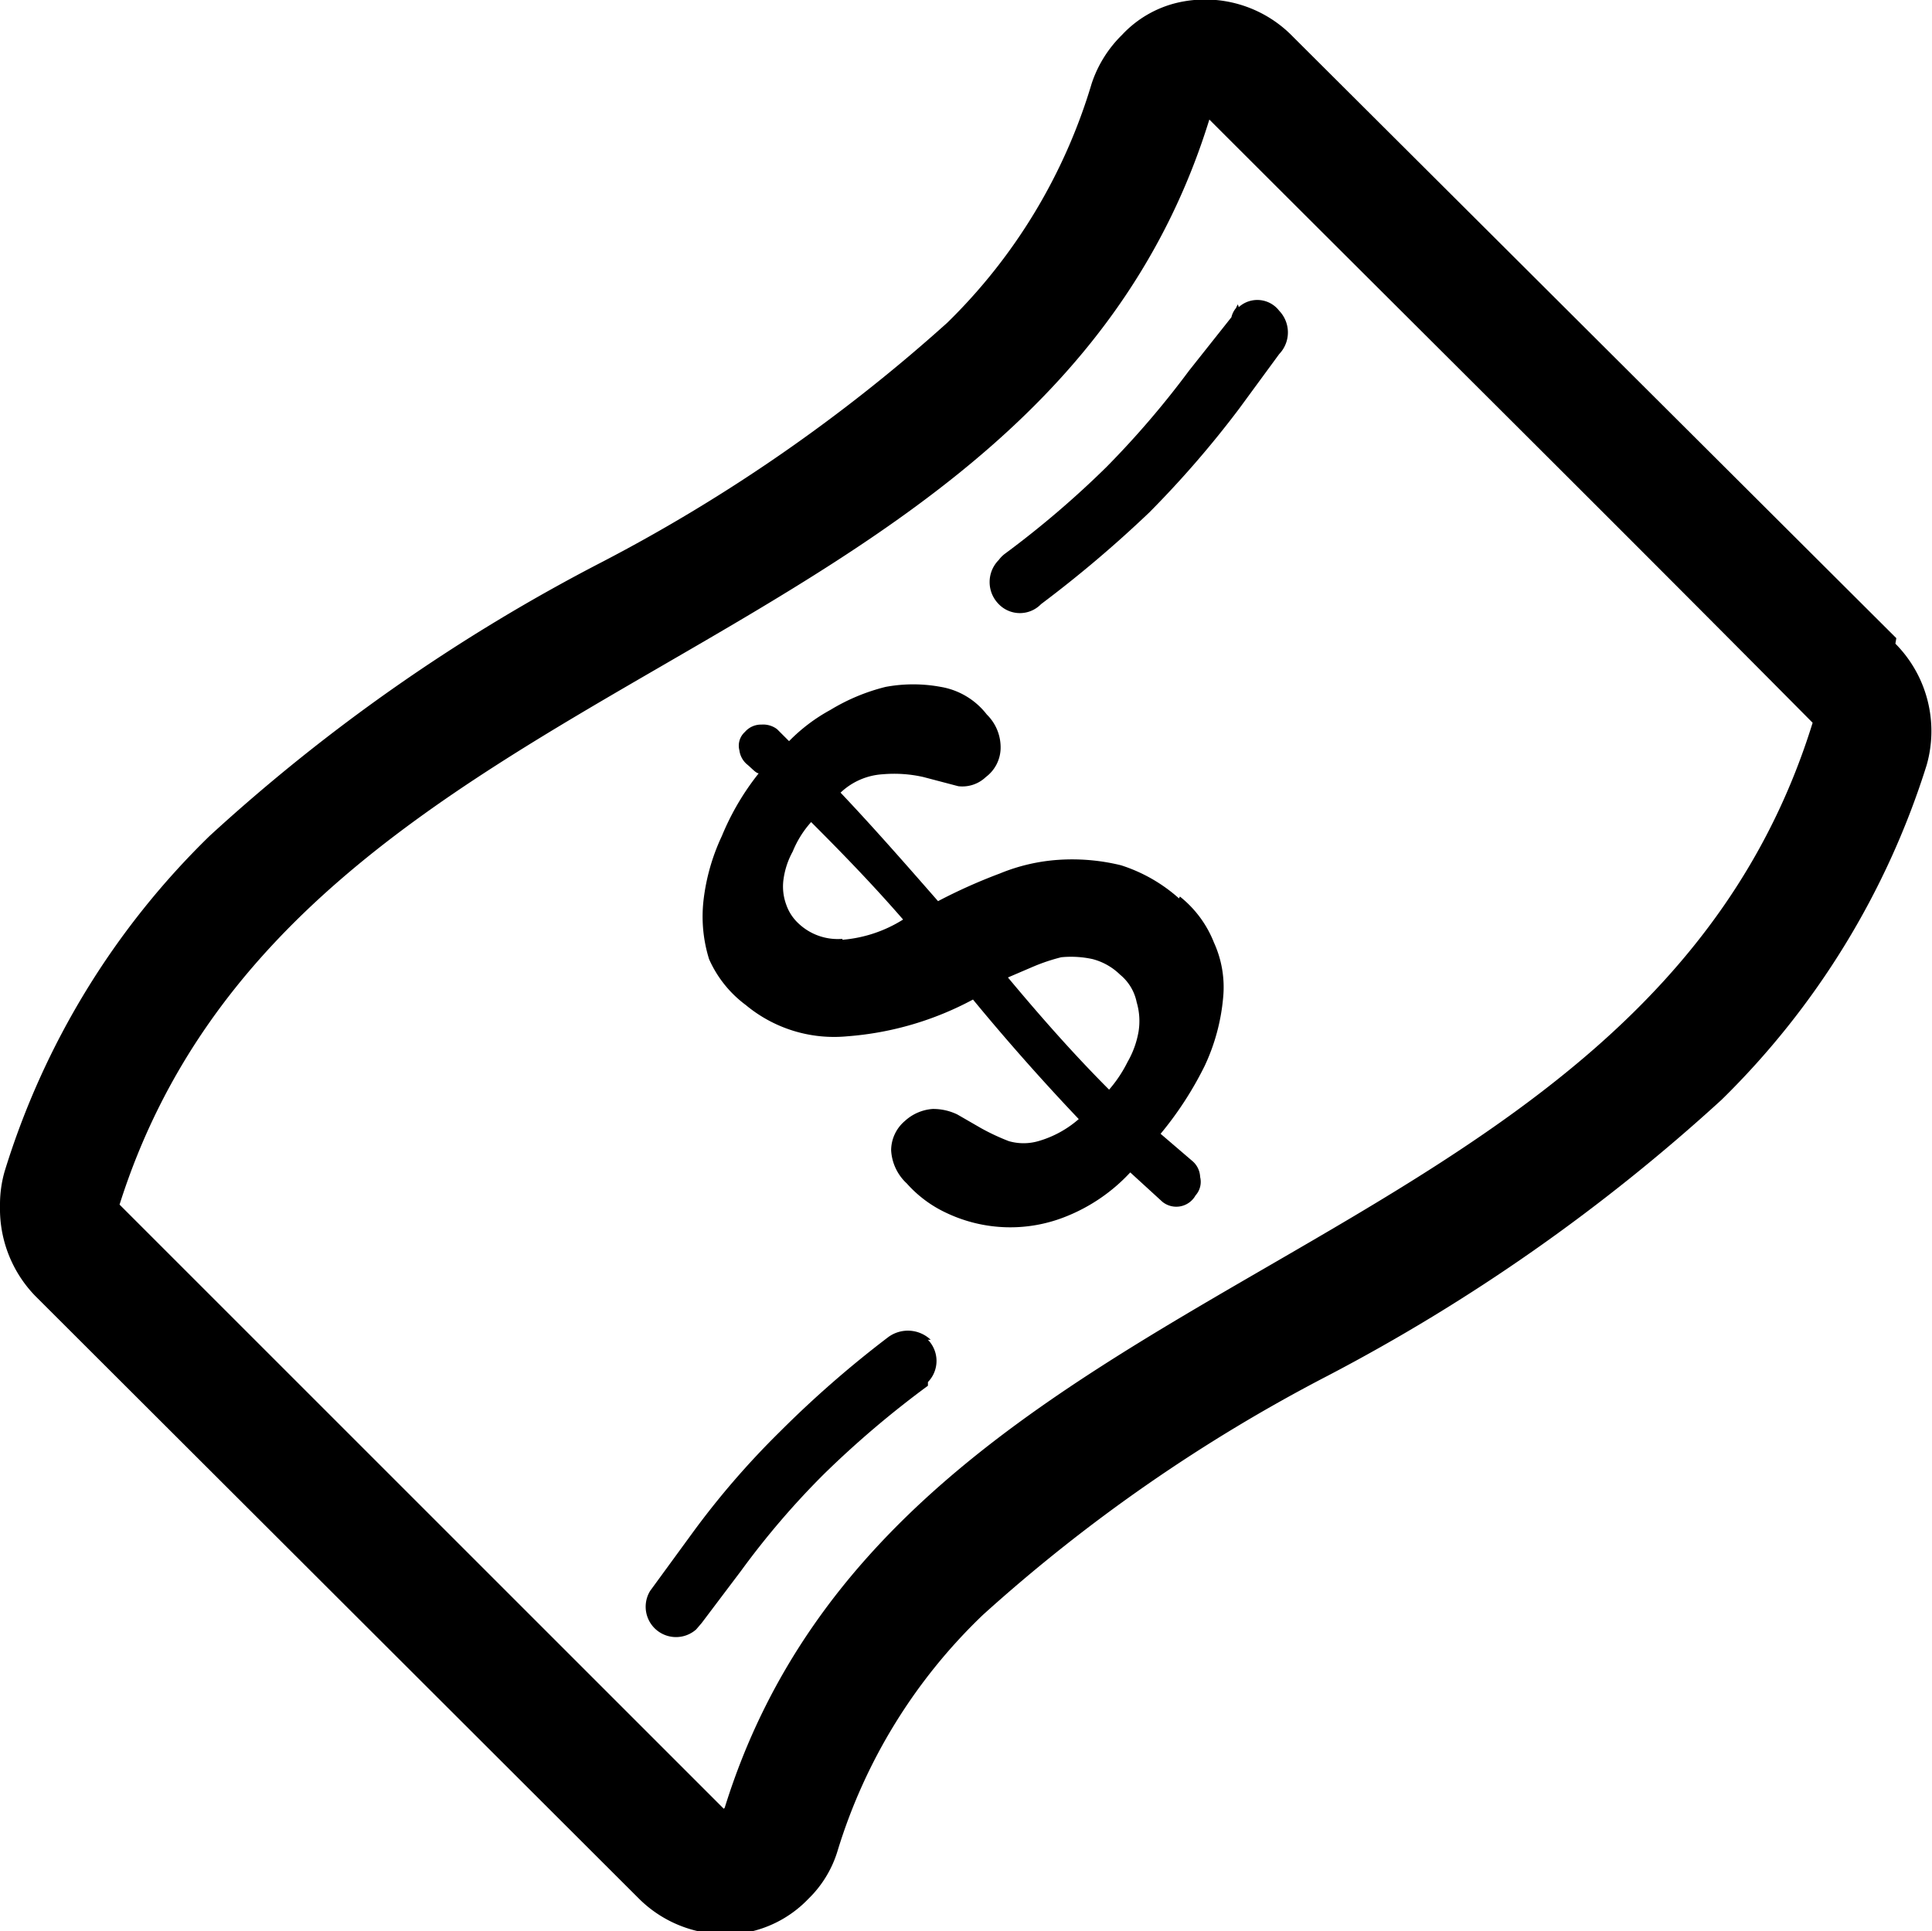 <svg xmlns="http://www.w3.org/2000/svg" viewBox="0 0 21.008 21">
  <path d="M20.62 6.94L14.06.4A1.33 1.33 0 0 0 12.8.03a1.2 1.2 0 0 0-.6.35 1.32 1.32 0 0 0-.33.53 6.05 6.05 0 0 1-1.57 2.6 18.1 18.1 0 0 1-3.75 2.6 19.68 19.68 0 0 0-4.27 2.98 8.63 8.63 0 0 0-2.23 3.65 1.3 1.3 0 0 0-.05.35v.03a1.36 1.36 0 0 0 .38.97l6.56 6.55a1.33 1.33 0 0 0 1.25.36 1.26 1.26 0 0 0 .6-.35 1.22 1.22 0 0 0 .32-.53 5.95 5.95 0 0 1 1.58-2.56 17.83 17.83 0 0 1 3.75-2.6 20.24 20.24 0 0 0 4.28-3 8.77 8.77 0 0 0 2.23-3.64 1.35 1.35 0 0 0-.34-1.32zM7.87 19.67L1.3 13.1C3.2 7.1 11.28 7.35 13.15 1.3c2.17 2.17 4.4 4.38 6.56 6.56-1.87 6.04-9.96 5.78-11.83 11.8zm2.25-5.1a.36.36 0 0 0-.46-.03 11.54 11.54 0 0 0-1.18 1.03 9 9 0 0 0-.95 1.1l-.46.63a.33.33 0 0 0 .5.42l.06-.07.43-.57a8.84 8.84 0 0 1 .9-1.05 10.6 10.6 0 0 1 1.13-.96v-.04a.33.33 0 0 0 0-.46zm2.7-4.8a1.74 1.74 0 0 0-.63-.36 2.23 2.23 0 0 0-.67-.06 2.03 2.03 0 0 0-.65.15 5.88 5.88 0 0 0-.67.3c-.35-.4-.7-.8-1.06-1.18a.73.73 0 0 1 .46-.2 1.44 1.44 0 0 1 .44.03l.38.1a.37.37 0 0 0 .3-.1.4.4 0 0 0 .16-.3.5.5 0 0 0-.15-.38.8.8 0 0 0-.5-.3 1.64 1.64 0 0 0-.6 0 2.15 2.15 0 0 0-.6.25 1.9 1.9 0 0 0-.45.34l-.13-.13a.25.25 0 0 0-.17-.05.23.23 0 0 0-.18.08.2.2 0 0 0-.06.2.24.24 0 0 0 .08.15c.05.04.1.1.13.1a2.8 2.8 0 0 0-.4.68 2.25 2.25 0 0 0-.2.7 1.56 1.56 0 0 0 .06.64 1.25 1.25 0 0 0 .4.5 1.5 1.5 0 0 0 1.1.34 3.43 3.43 0 0 0 1.37-.4c.37.45.77.9 1.15 1.3a1.15 1.15 0 0 1-.44.24.58.58 0 0 1-.32 0 2.4 2.4 0 0 1-.3-.14l-.26-.15a.6.6 0 0 0-.27-.06.5.5 0 0 0-.3.13.42.42 0 0 0-.15.32.53.53 0 0 0 .17.36 1.32 1.32 0 0 0 .43.32 1.62 1.62 0 0 0 1.3.04 1.92 1.92 0 0 0 .7-.48l.35.32A.24.24 0 0 0 13 13a.22.22 0 0 0 .05-.2.24.24 0 0 0-.08-.17l-.35-.3a3.77 3.77 0 0 0 .48-.74 2.2 2.2 0 0 0 .2-.74 1.17 1.17 0 0 0-.1-.6 1.2 1.2 0 0 0-.37-.5zm-3.66.44a.62.62 0 0 1-.48-.17.5.5 0 0 1-.13-.2.57.57 0 0 1-.03-.28.87.87 0 0 1 .1-.3 1.1 1.1 0 0 1 .2-.32c.34.34.67.68 1 1.06a1.46 1.46 0 0 1-.66.22zm3.1 1.34a1.42 1.42 0 0 1-.2.3c-.38-.38-.75-.8-1.1-1.22l.28-.12a2.06 2.06 0 0 1 .3-.1 1.1 1.1 0 0 1 .34.02.67.67 0 0 1 .3.17.52.52 0 0 1 .18.3.72.72 0 0 1 .02.32 1 1 0 0 1-.12.33zm1.2-8.24a.3.3 0 0 0-.02.04.24.24 0 0 0-.05.1l-.46.58a9.85 9.85 0 0 1-.9 1.05 10.35 10.35 0 0 1-1.1.94.33.33 0 0 0-.07.07.34.34 0 0 0 0 .48.32.32 0 0 0 .46 0 13.08 13.08 0 0 0 1.18-1 11.04 11.04 0 0 0 .97-1.12l.44-.6a.34.34 0 0 0 0-.47.3.3 0 0 0-.44-.04z"/>
</svg>
